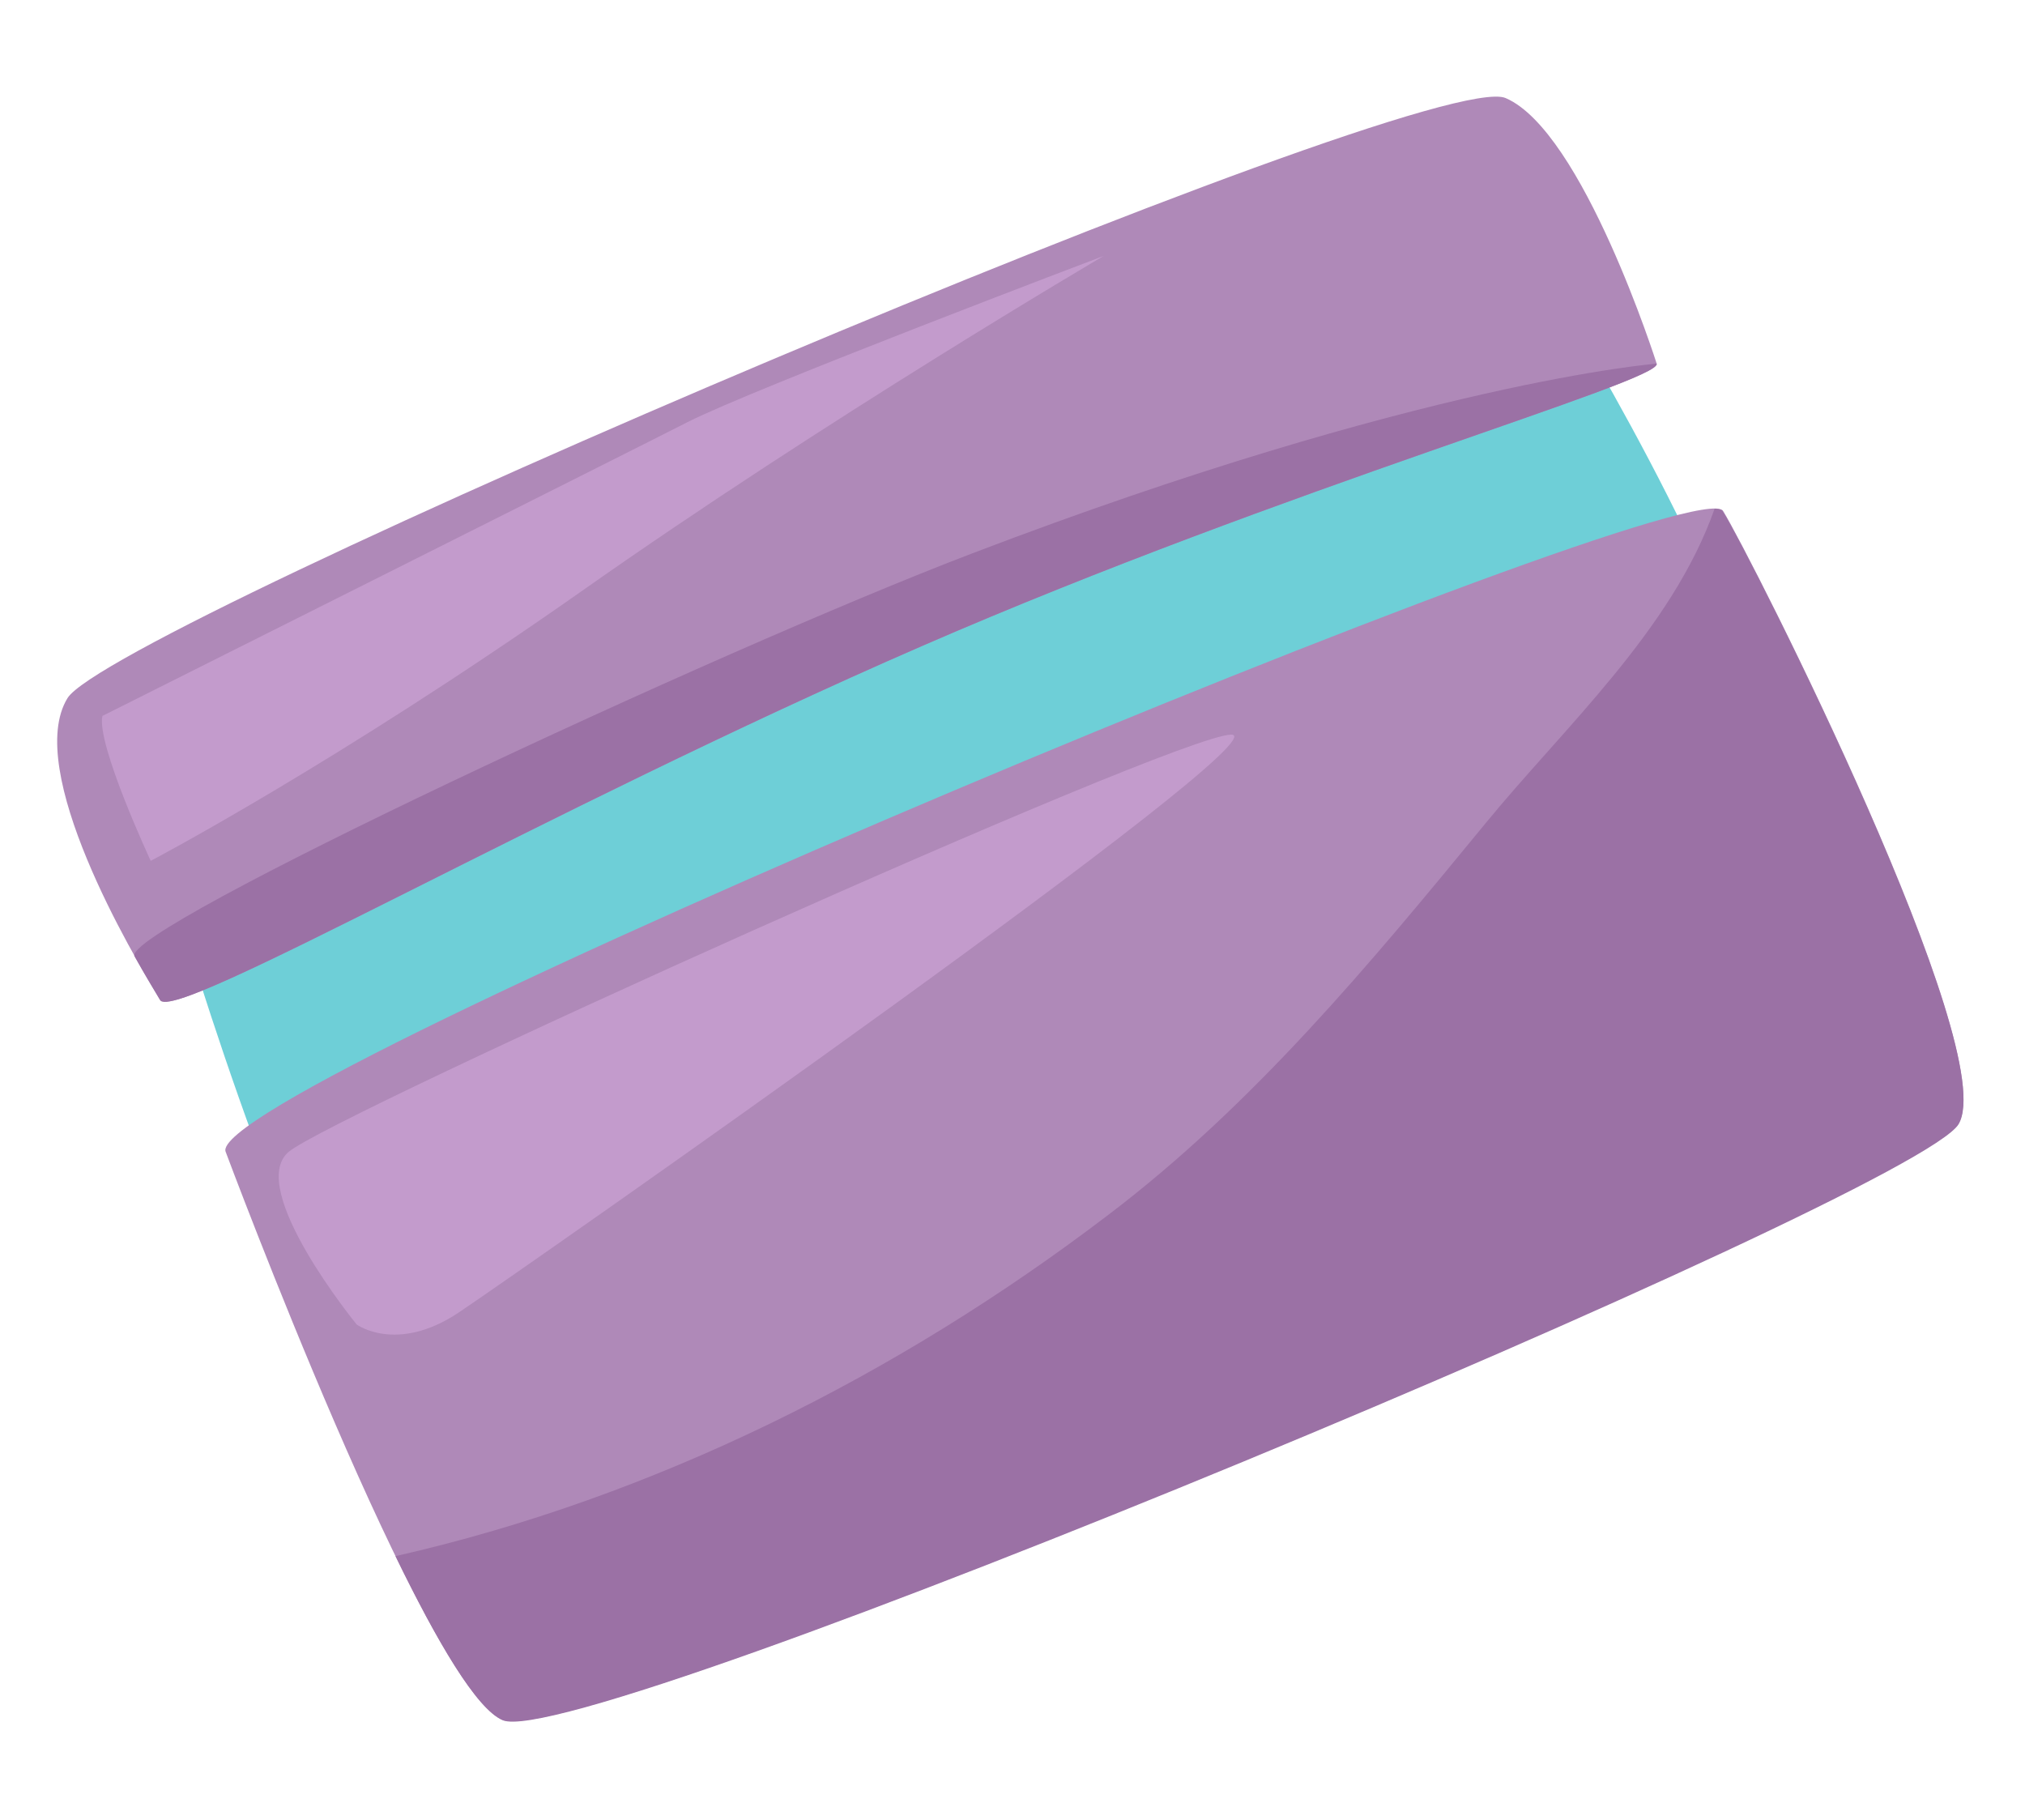 <svg width="217" height="195" viewBox="0 0 217 195" fill="none" xmlns="http://www.w3.org/2000/svg">
<path d="M19.062 97.586C19.062 97.586 33.307 145.872 41.666 149.456C49.975 153.064 183.032 90.541 187.728 82.877C192.423 75.214 170.913 38.467 167.864 33.623C164.815 28.779 16.487 90.758 19.062 97.586Z" fill="#6ECFD7"/>
<path d="M24.179 123.425C24.179 123.425 45.549 180.736 53.835 184.294C62.144 187.901 205.162 128.094 209.857 120.431C214.553 112.767 187.645 59.619 184.646 54.752C181.574 49.858 21.603 116.596 24.179 123.425Z" fill="#AF89B8"/>
<path d="M38.221 141.938C38.221 141.938 26.315 127.355 30.933 123.438C35.552 119.521 125.659 78.848 131.925 78.725C138.19 78.601 55.707 136.279 49.078 140.708C42.475 145.064 38.221 141.938 38.221 141.938Z" fill="#C39BCC"/>
<path d="M184.596 54.775C184.526 54.625 184.183 54.542 183.741 54.505C179.171 67.524 167.57 77.981 159.129 88.303C146.839 103.279 134.348 118.349 118.816 130.152C96.258 147.361 70.088 160.474 42.379 166.764C46.815 175.888 51.055 183.156 53.858 184.343C62.167 187.951 205.185 128.144 209.88 120.48C214.502 112.79 187.645 59.619 184.596 54.775Z" fill="#9B71A5"/>
<path d="M177.531 38.97C177.531 38.97 169.629 14.066 161.343 10.508C153.057 6.95 11.927 67.154 7.231 74.818C2.536 82.482 14.152 102.309 17.2 107.153C18.735 109.661 58.259 86.854 98.851 69.206C137.922 52.206 178.047 40.858 177.531 38.97Z" fill="#AF89B8"/>
<path d="M10.976 76.722C10.976 76.722 66.665 48.811 73.69 45.231C80.715 41.652 118.28 27.422 118.28 27.422C118.28 27.422 88.541 44.877 62.274 63.388C35.984 81.85 16.151 92.253 16.151 92.253C16.151 92.253 10.303 79.712 10.976 76.722Z" fill="#C39BCC"/>
<path d="M177.531 38.97C177.531 38.97 152.355 40.914 104.149 59.315C76.645 69.826 12.843 99.634 14.418 102.489C15.546 104.518 16.561 106.173 17.15 107.176C18.684 109.685 58.209 86.877 98.801 69.229C137.922 52.206 178.047 40.858 177.531 38.97Z" fill="#9B71A5"/>
</svg>
